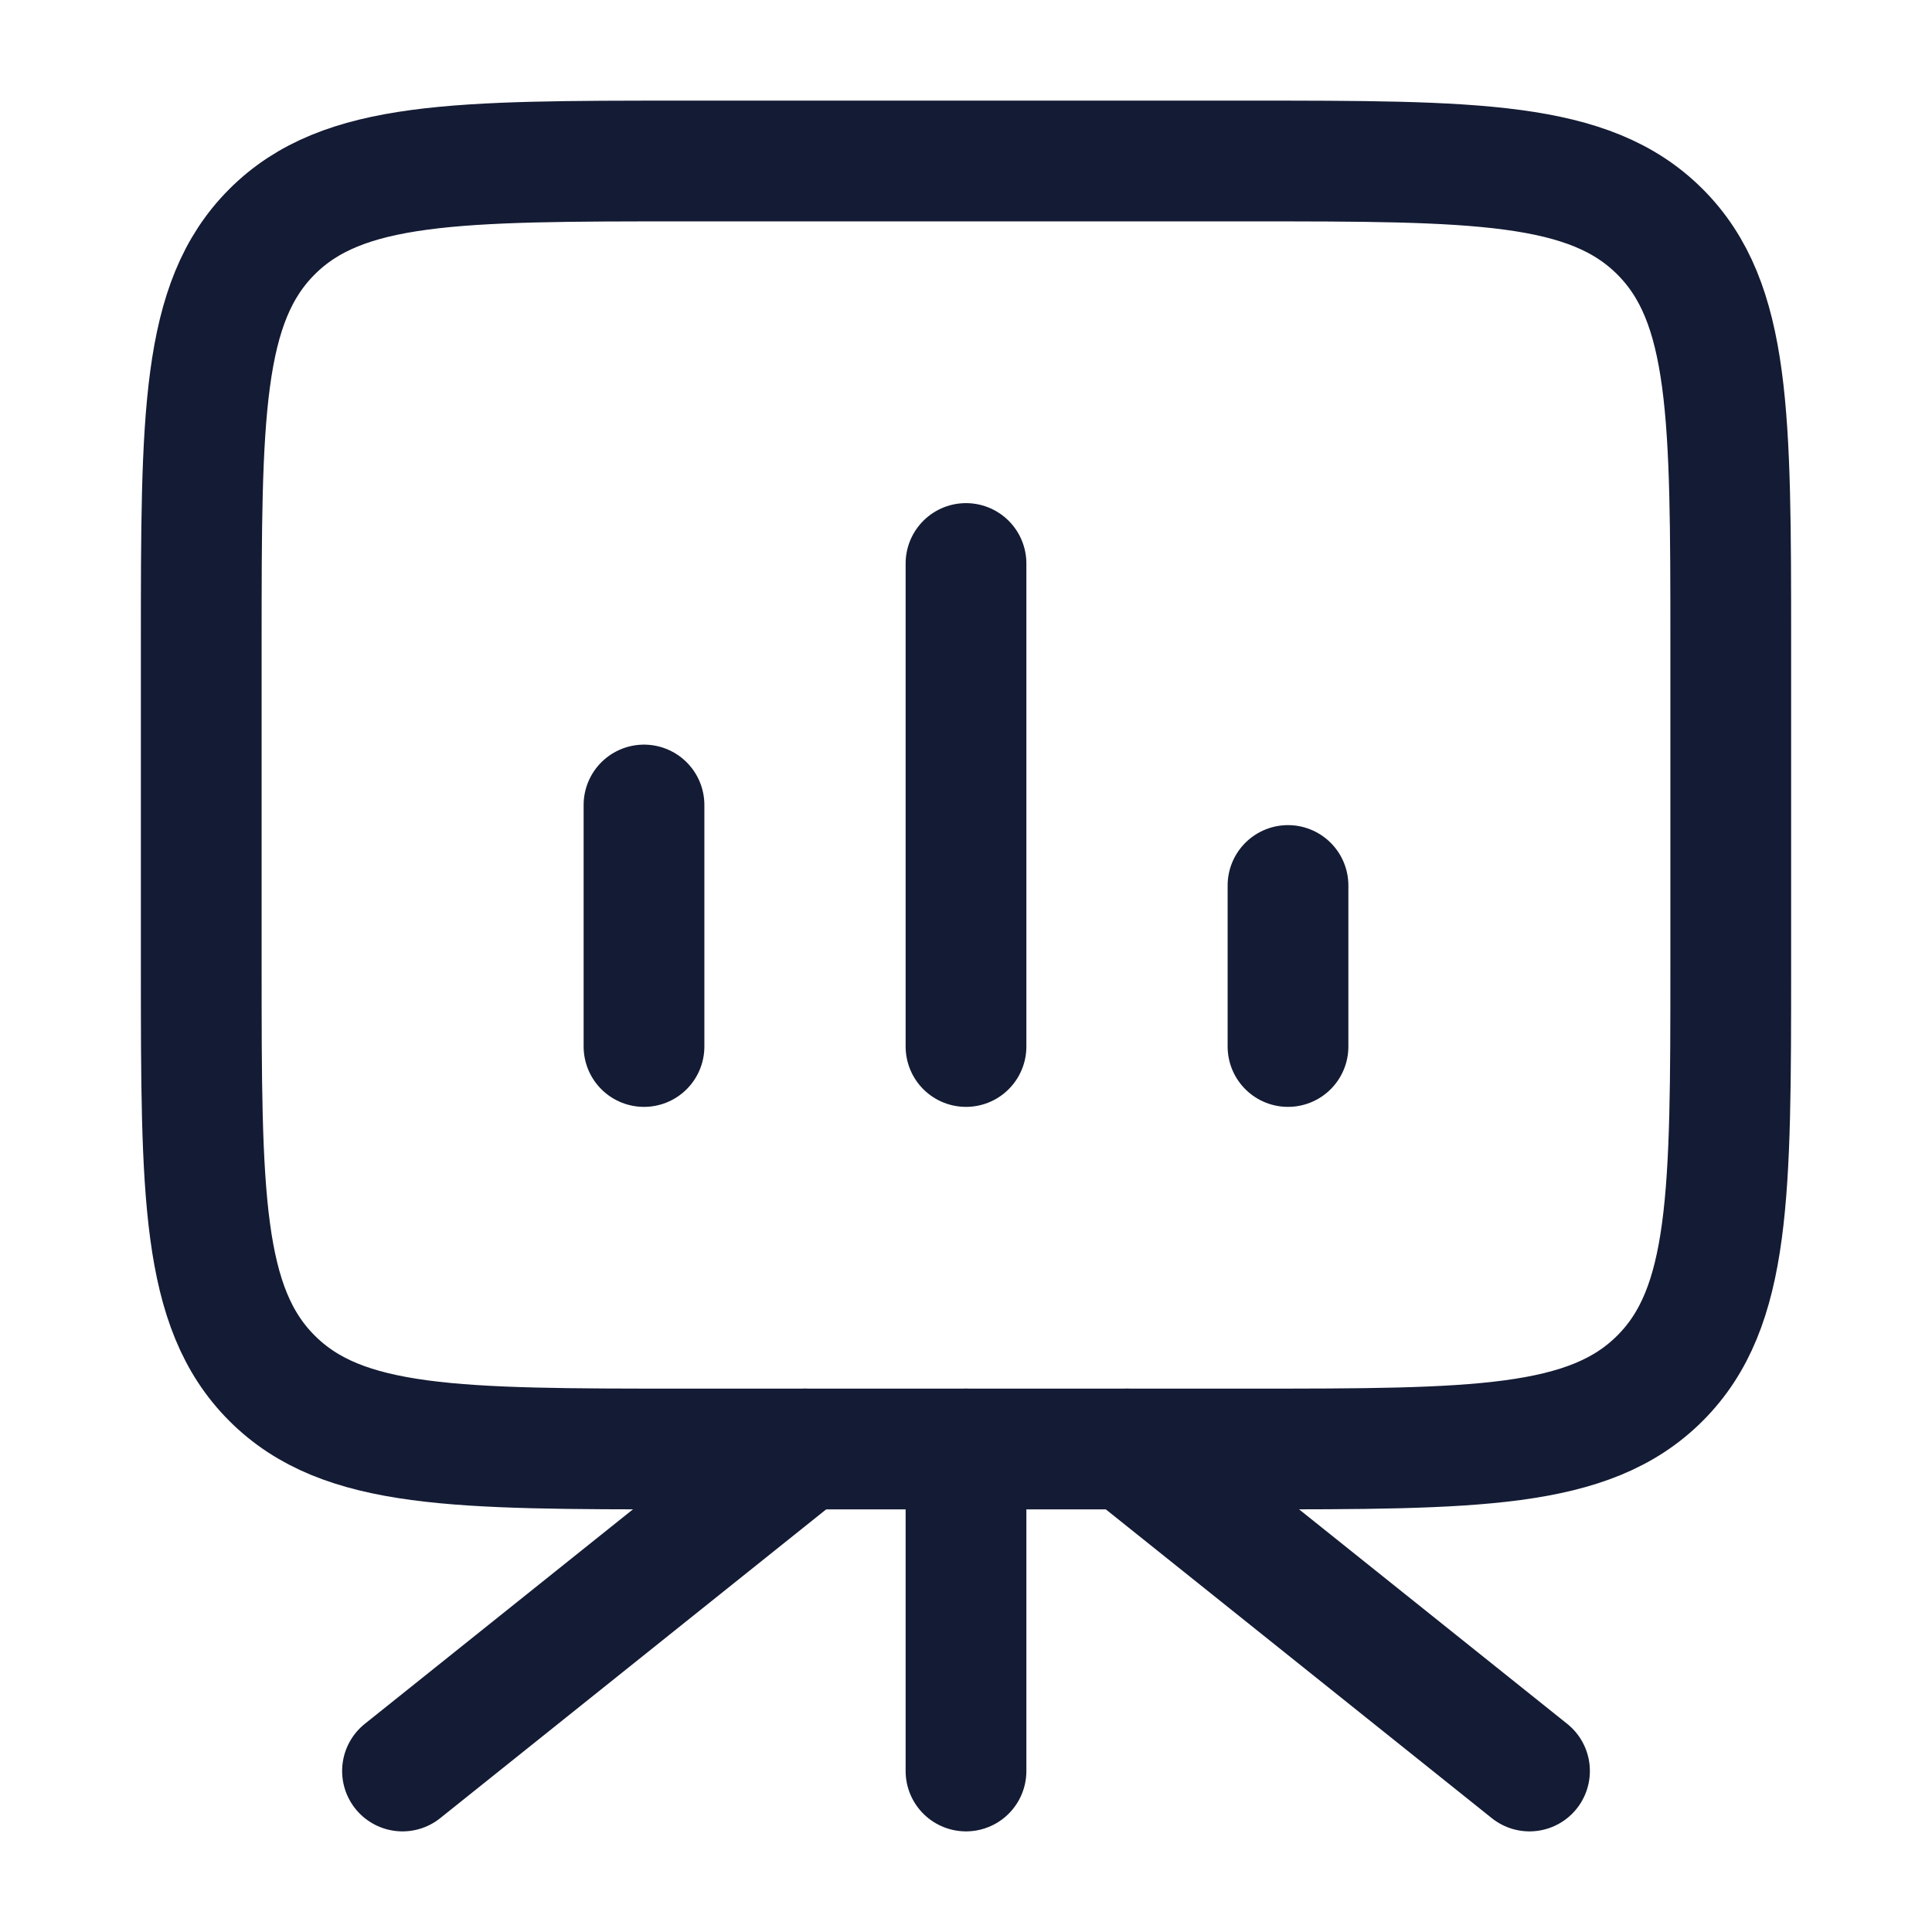 <svg viewBox="0 0 24 24" fill="none" xmlns="http://www.w3.org/2000/svg">
<path d="M12 18V22" stroke="#141B34" stroke-width="1.5" stroke-linecap="round" stroke-linejoin="round"/>
<path d="M10 18L5 22" stroke="#141B34" stroke-width="1.5" stroke-linecap="round" stroke-linejoin="round"/>
<path d="M14 18L19 22" stroke="#141B34" stroke-width="1.5" stroke-linecap="round" stroke-linejoin="round"/>
<path d="M2.5 12C2.5 14.828 2.5 16.243 3.379 17.121C4.257 18 5.672 18 8.5 18H15.5C18.328 18 19.743 18 20.621 17.121C21.5 16.243 21.5 14.828 21.5 12V8C21.5 5.172 21.5 3.757 20.621 2.879C19.743 2 18.328 2 15.5 2H8.5C5.672 2 4.257 2 3.379 2.879C2.5 3.757 2.5 5.172 2.5 8V12Z" stroke="#141B34" stroke-width="1.5"/>
<path d="M8 13V10M12 13V7M16 13V11" stroke="#141B34" stroke-width="1.5" stroke-linecap="round"/>
</svg>

